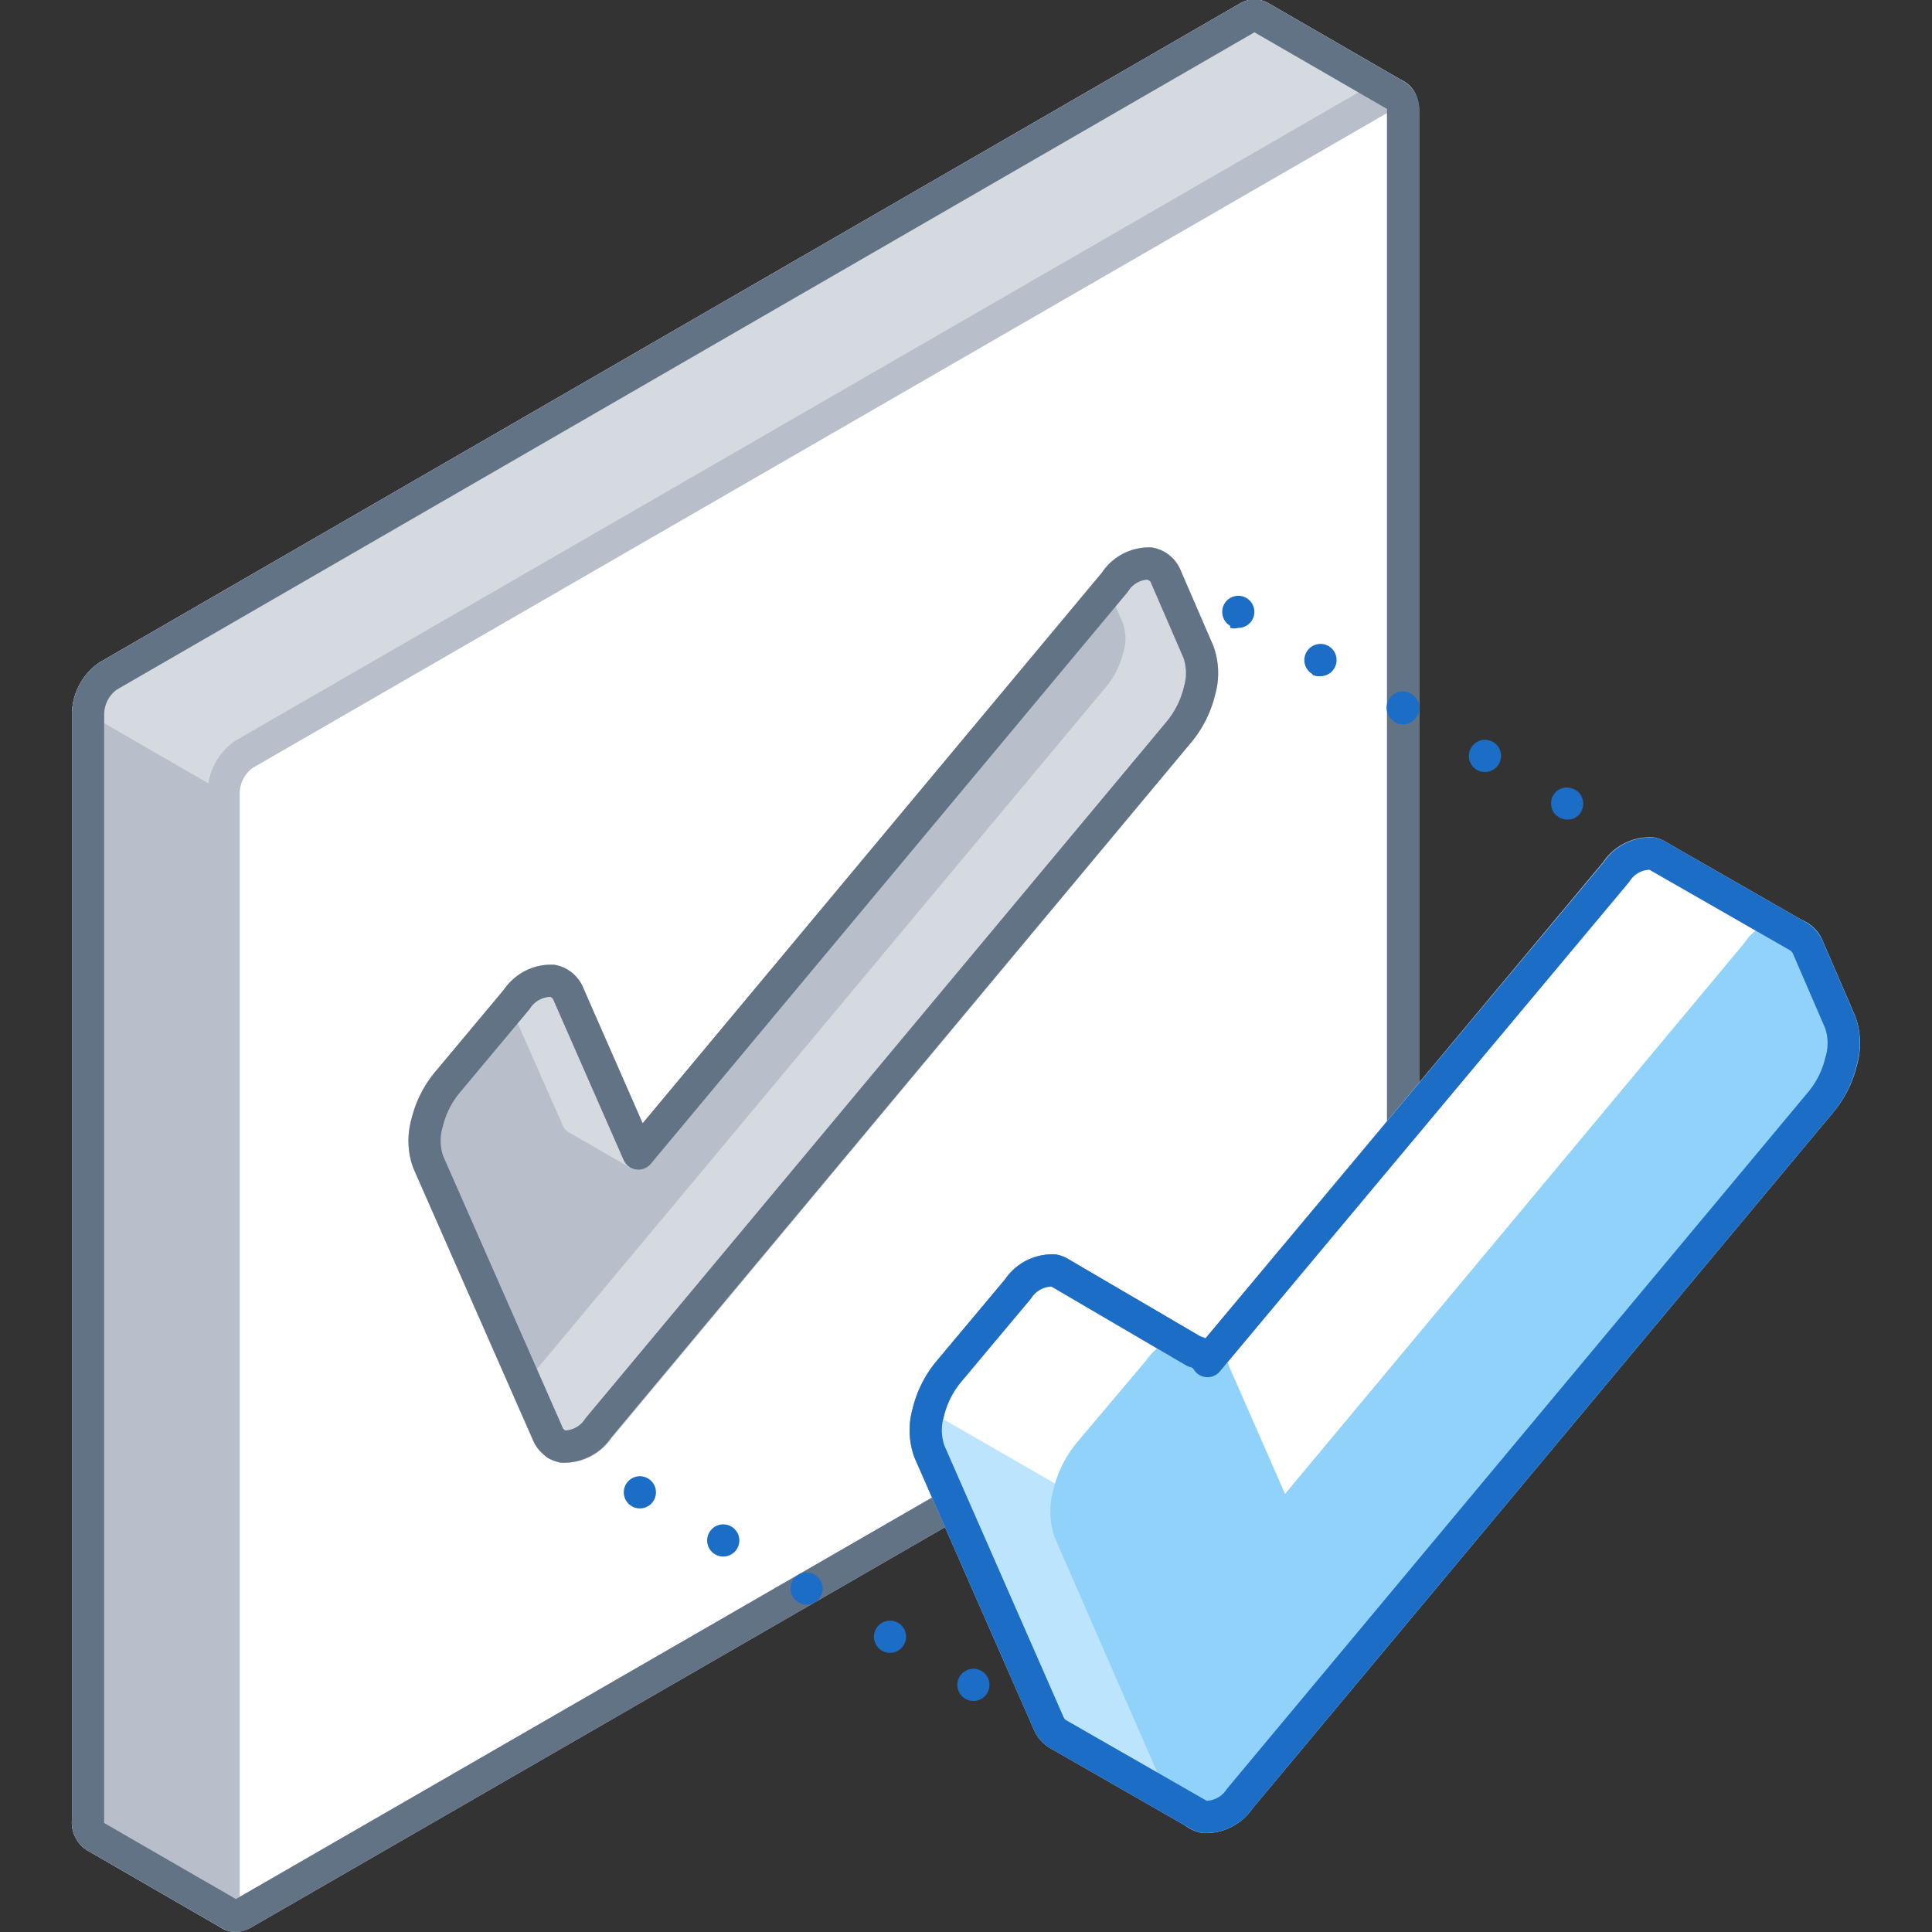 <svg xmlns="http://www.w3.org/2000/svg" viewBox="0 0 120 120"><rect x="0" y="0" width="120" height="120" fill="#333333" stroke="none"/><defs><style>.cls-1,.cls-6{fill:#b8bfca;}.cls-1{stroke:#fff;}.cls-1,.cls-10,.cls-12,.cls-2,.cls-4,.cls-5,.cls-6,.cls-7,.cls-9{stroke-linecap:round;stroke-linejoin:round;stroke-width:2px;}.cls-10,.cls-13,.cls-2,.cls-5,.cls-9{fill:none;}.cls-2,.cls-4,.cls-6{stroke:#b8bfca;}.cls-3,.cls-7{fill:#d5dae0;}.cls-4{fill:#fff;}.cls-5{stroke:#627386;}.cls-7{stroke:#d5dae0;}.cls-8{fill:#1b6dc6;}.cls-10,.cls-9{stroke:#1b6dc6;}.cls-10{stroke-dasharray:0 5.98;}.cls-11{fill:#bde4fd;}.cls-12{fill:#91d2fb;stroke:#91d2fb;}</style></defs><title>non-disruptive-testing</title><g id="Layer_2" data-name="Layer 2"><g id="Tech_Concepts" data-name="Tech Concepts"><path class="cls-1" d="M86.72,5.94,78.31,1.08h0a.76.76,0,0,0-.79,0L6.7,42a2.93,2.93,0,0,0-1.23,2.34v68.71a1.07,1.07,0,0,0,.43,1h0l8.41,4.86,7.08-13.41L77.51,67.59a2.93,2.93,0,0,0,1.22-2.34V16.59Z"/><path class="cls-2" d="M86.72,5.94,78.31,1.08h0a.76.76,0,0,0-.79,0L6.7,42a2.93,2.93,0,0,0-1.23,2.34v68.71a1.07,1.07,0,0,0,.43,1h0l8.41,4.86,7.08-13.41L77.51,67.59a2.93,2.93,0,0,0,1.22-2.34V16.59Z"/><path class="cls-3" d="M55.39,73.18,78.73,40.61v-24l8-10.65L78.31,1.08h0a.76.76,0,0,0-.79,0L6.7,42a2.93,2.93,0,0,0-1.23,2.34h0Z"/><path class="cls-4" d="M85.92,78,15.11,118.85c-.67.39-1.22,0-1.22-.92V49.22a3,3,0,0,1,1.22-2.34L85.92,6c.68-.39,1.23,0,1.23.93v68.7A2.93,2.93,0,0,1,85.92,78Z"/><path class="cls-5" d="M86.72,5.94h0L78.31,1.08h0a.76.76,0,0,0-.79,0L6.7,42a2.93,2.93,0,0,0-1.23,2.34v68.71a1.07,1.07,0,0,0,.43,1h0l8.41,4.86h0a.76.76,0,0,0,.79-.06L85.92,78a2.93,2.93,0,0,0,1.23-2.34V6.93A1.08,1.08,0,0,0,86.72,5.94Z"/><path class="cls-6" d="M34.94,89.85A1.38,1.38,0,0,1,34,89L26.6,72.18a3.91,3.91,0,0,1-.08-2.4,6.21,6.21,0,0,1,1.24-2.52l4.34-5.19a2.55,2.55,0,0,1,2.22-1.15,1.36,1.36,0,0,1,1,.86l4.33,9.87,29.6-35.49A2.52,2.52,0,0,1,71.43,35a1.34,1.34,0,0,1,1,.86l2,4.62a3.91,3.91,0,0,1,.08,2.4,6.31,6.31,0,0,1-1.24,2.53L37.16,88.7A2.55,2.55,0,0,1,34.94,89.85Z"/><path class="cls-7" d="M35.86,69.48l1.84-2.21-2.41-5.49a1.36,1.36,0,0,0-1-.86,2.27,2.27,0,0,0-1.86.79Z"/><path class="cls-7" d="M74.43,40.49l-2-4.62a1.34,1.34,0,0,0-1-.86,2.24,2.24,0,0,0-1.86.79l1.1,2.52a3.84,3.84,0,0,1,.08,2.4,6.19,6.19,0,0,1-1.24,2.53L33.4,86.53c-.11.13-.23.24-.35.36L34,89a1.38,1.38,0,0,0,1,.86,2.55,2.55,0,0,0,2.22-1.15L73.27,45.42a6.31,6.31,0,0,0,1.24-2.53A3.91,3.91,0,0,0,74.43,40.49Z"/><polygon class="cls-7" points="36.26 63.99 35.86 69.48 39.62 71.65 36.26 63.99"/><path class="cls-5" d="M114.3,63.51l-2-4.63a1.52,1.52,0,0,0-.6-.71h0l-8.72-5h0a1.2,1.2,0,0,0-.37-.15,2.52,2.52,0,0,0-2.21,1.15L75,84.54a1.31,1.31,0,0,0-.83-.6l-8.35-4.89h0a1.18,1.18,0,0,0-.37-.14,2.55,2.55,0,0,0-2.22,1.15l-4.34,5.18a6.27,6.27,0,0,0-1.24,2.52,3.91,3.91,0,0,0,.08,2.4L65.12,107a1.43,1.43,0,0,0,.6.71h0l8.72,5h0a1.28,1.28,0,0,0,.37.14A2.54,2.54,0,0,0,77,111.72l36.11-43.29a6.21,6.21,0,0,0,1.24-2.52A3.91,3.91,0,0,0,114.3,63.51Z"/><path class="cls-8" d="M97.34,50.9a1,1,0,0,1-.38-.07,1.27,1.27,0,0,1-.33-.22,1.06,1.06,0,0,1-.22-.33,1.07,1.07,0,0,1,0-.76,1.46,1.46,0,0,1,.22-.33A1,1,0,0,1,97.72,49a1.15,1.15,0,0,1,.33.21,1.05,1.05,0,0,1,.29.71,1,1,0,0,1-.08.38,1,1,0,0,1-.21.33,1.46,1.46,0,0,1-.33.22A1,1,0,0,1,97.34,50.9Z"/><path class="cls-8" d="M91.73,47.82a1,1,0,0,1-.36-1.37h0a1,1,0,0,1,1.36-.37h0a1,1,0,0,1,.37,1.37h0a1,1,0,0,1-.87.5h0A1,1,0,0,1,91.73,47.82Zm-5.1-3a1,1,0,0,1-.37-1.37h0a1,1,0,0,1,1.37-.37h0A1,1,0,0,1,88,44.5h0a1,1,0,0,1-.87.5h0A1,1,0,0,1,86.63,44.87Zm-5.11-2.95a1,1,0,0,1-.37-1.37h0a1,1,0,0,1,1.37-.37h0a1,1,0,0,1,.36,1.37h0a1,1,0,0,1-.86.5h0A1,1,0,0,1,81.52,41.92Zm-5.11-3a1,1,0,0,1-.36-1.37h0a1,1,0,0,1,1.36-.36h0a1,1,0,0,1,.37,1.36h0a1,1,0,0,1-.87.5h0A1,1,0,0,1,76.41,39Z"/><path class="cls-8" d="M71.81,36.15a1,1,0,0,1-.39-.07,1,1,0,0,1-.32-.22,1.19,1.19,0,0,1-.22-.33,1,1,0,0,1-.07-.38,1,1,0,0,1,.29-.71,1,1,0,0,1,1.41,0,1,1,0,0,1,.3.71,1,1,0,0,1-.3.71,1,1,0,0,1-.32.22A1,1,0,0,1,71.81,36.15Z"/><line class="cls-9" x1="60.46" y1="104.65" x2="60.46" y2="104.65"/><line class="cls-10" x1="55.28" y1="101.66" x2="37.16" y2="91.2"/><line class="cls-9" x1="34.57" y1="89.71" x2="34.57" y2="89.71"/><path class="cls-4" d="M109.45,68c.21,0,2.22-9.85,2.22-9.85l-8.72-5h0a1.2,1.2,0,0,0-.37-.15,2.52,2.52,0,0,0-2.21,1.15l-27,32.35.8-2.55-8.35-4.89h0a1.18,1.18,0,0,0-.37-.14,2.55,2.55,0,0,0-2.22,1.15l-4.34,5.18a6.27,6.27,0,0,0-1.24,2.52,3.91,3.91,0,0,0,.08,2.4L65.12,107a1.43,1.43,0,0,0,.6.71h0l8.72,5-.29-10.83L103.31,67C105.85,67.41,109.32,68,109.45,68Z"/><path class="cls-11" d="M57.71,87.64s0,.08,0,.12a3.91,3.91,0,0,0,.08,2.4L65.12,107a1.43,1.43,0,0,0,.6.71h0l8.72,5-.29-10.83,2.69-3.22Z"/><path class="cls-12" d="M74.81,112.86a1.34,1.34,0,0,1-1-.85L66.47,95.2a3.91,3.91,0,0,1-.08-2.4,6.31,6.31,0,0,1,1.24-2.53L72,85.09a2.55,2.55,0,0,1,2.22-1.15,1.34,1.34,0,0,1,1,.86l4.33,9.87,29.59-35.49A2.55,2.55,0,0,1,111.3,58a1.34,1.34,0,0,1,1,.85l2,4.63a3.91,3.91,0,0,1,.08,2.4,6.21,6.21,0,0,1-1.24,2.52L77,111.72A2.54,2.54,0,0,1,74.81,112.86Z"/><path class="cls-9" d="M114.3,63.51l-2-4.63a1.52,1.52,0,0,0-.6-.71h0l-8.72-5h0a1.2,1.2,0,0,0-.37-.15,2.52,2.52,0,0,0-2.21,1.15L75,84.54a1.31,1.31,0,0,0-.83-.6l-8.35-4.89h0a1.18,1.18,0,0,0-.37-.14,2.55,2.55,0,0,0-2.22,1.15l-4.34,5.18a6.27,6.27,0,0,0-1.24,2.52,3.91,3.91,0,0,0,.08,2.4L65.12,107a1.43,1.43,0,0,0,.6.71h0l8.72,5h0a1.28,1.28,0,0,0,.37.14A2.54,2.54,0,0,0,77,111.72l36.11-43.29a6.21,6.21,0,0,0,1.24-2.52A3.91,3.91,0,0,0,114.3,63.51Z"/><path class="cls-5" d="M34.94,89.85A1.38,1.38,0,0,1,34,89L26.6,72.18a3.91,3.91,0,0,1-.08-2.4,6.21,6.21,0,0,1,1.24-2.52l4.34-5.19a2.55,2.55,0,0,1,2.22-1.15,1.36,1.36,0,0,1,1,.86l4.33,9.87,29.6-35.49A2.52,2.52,0,0,1,71.43,35a1.34,1.34,0,0,1,1,.86l2,4.62a3.91,3.91,0,0,1,.08,2.4,6.31,6.31,0,0,1-1.24,2.53L37.16,88.7A2.55,2.55,0,0,1,34.94,89.85Z"/><rect class="cls-13" width="120" height="120"/><rect class="cls-13" width="120" height="120"/></g></g></svg>